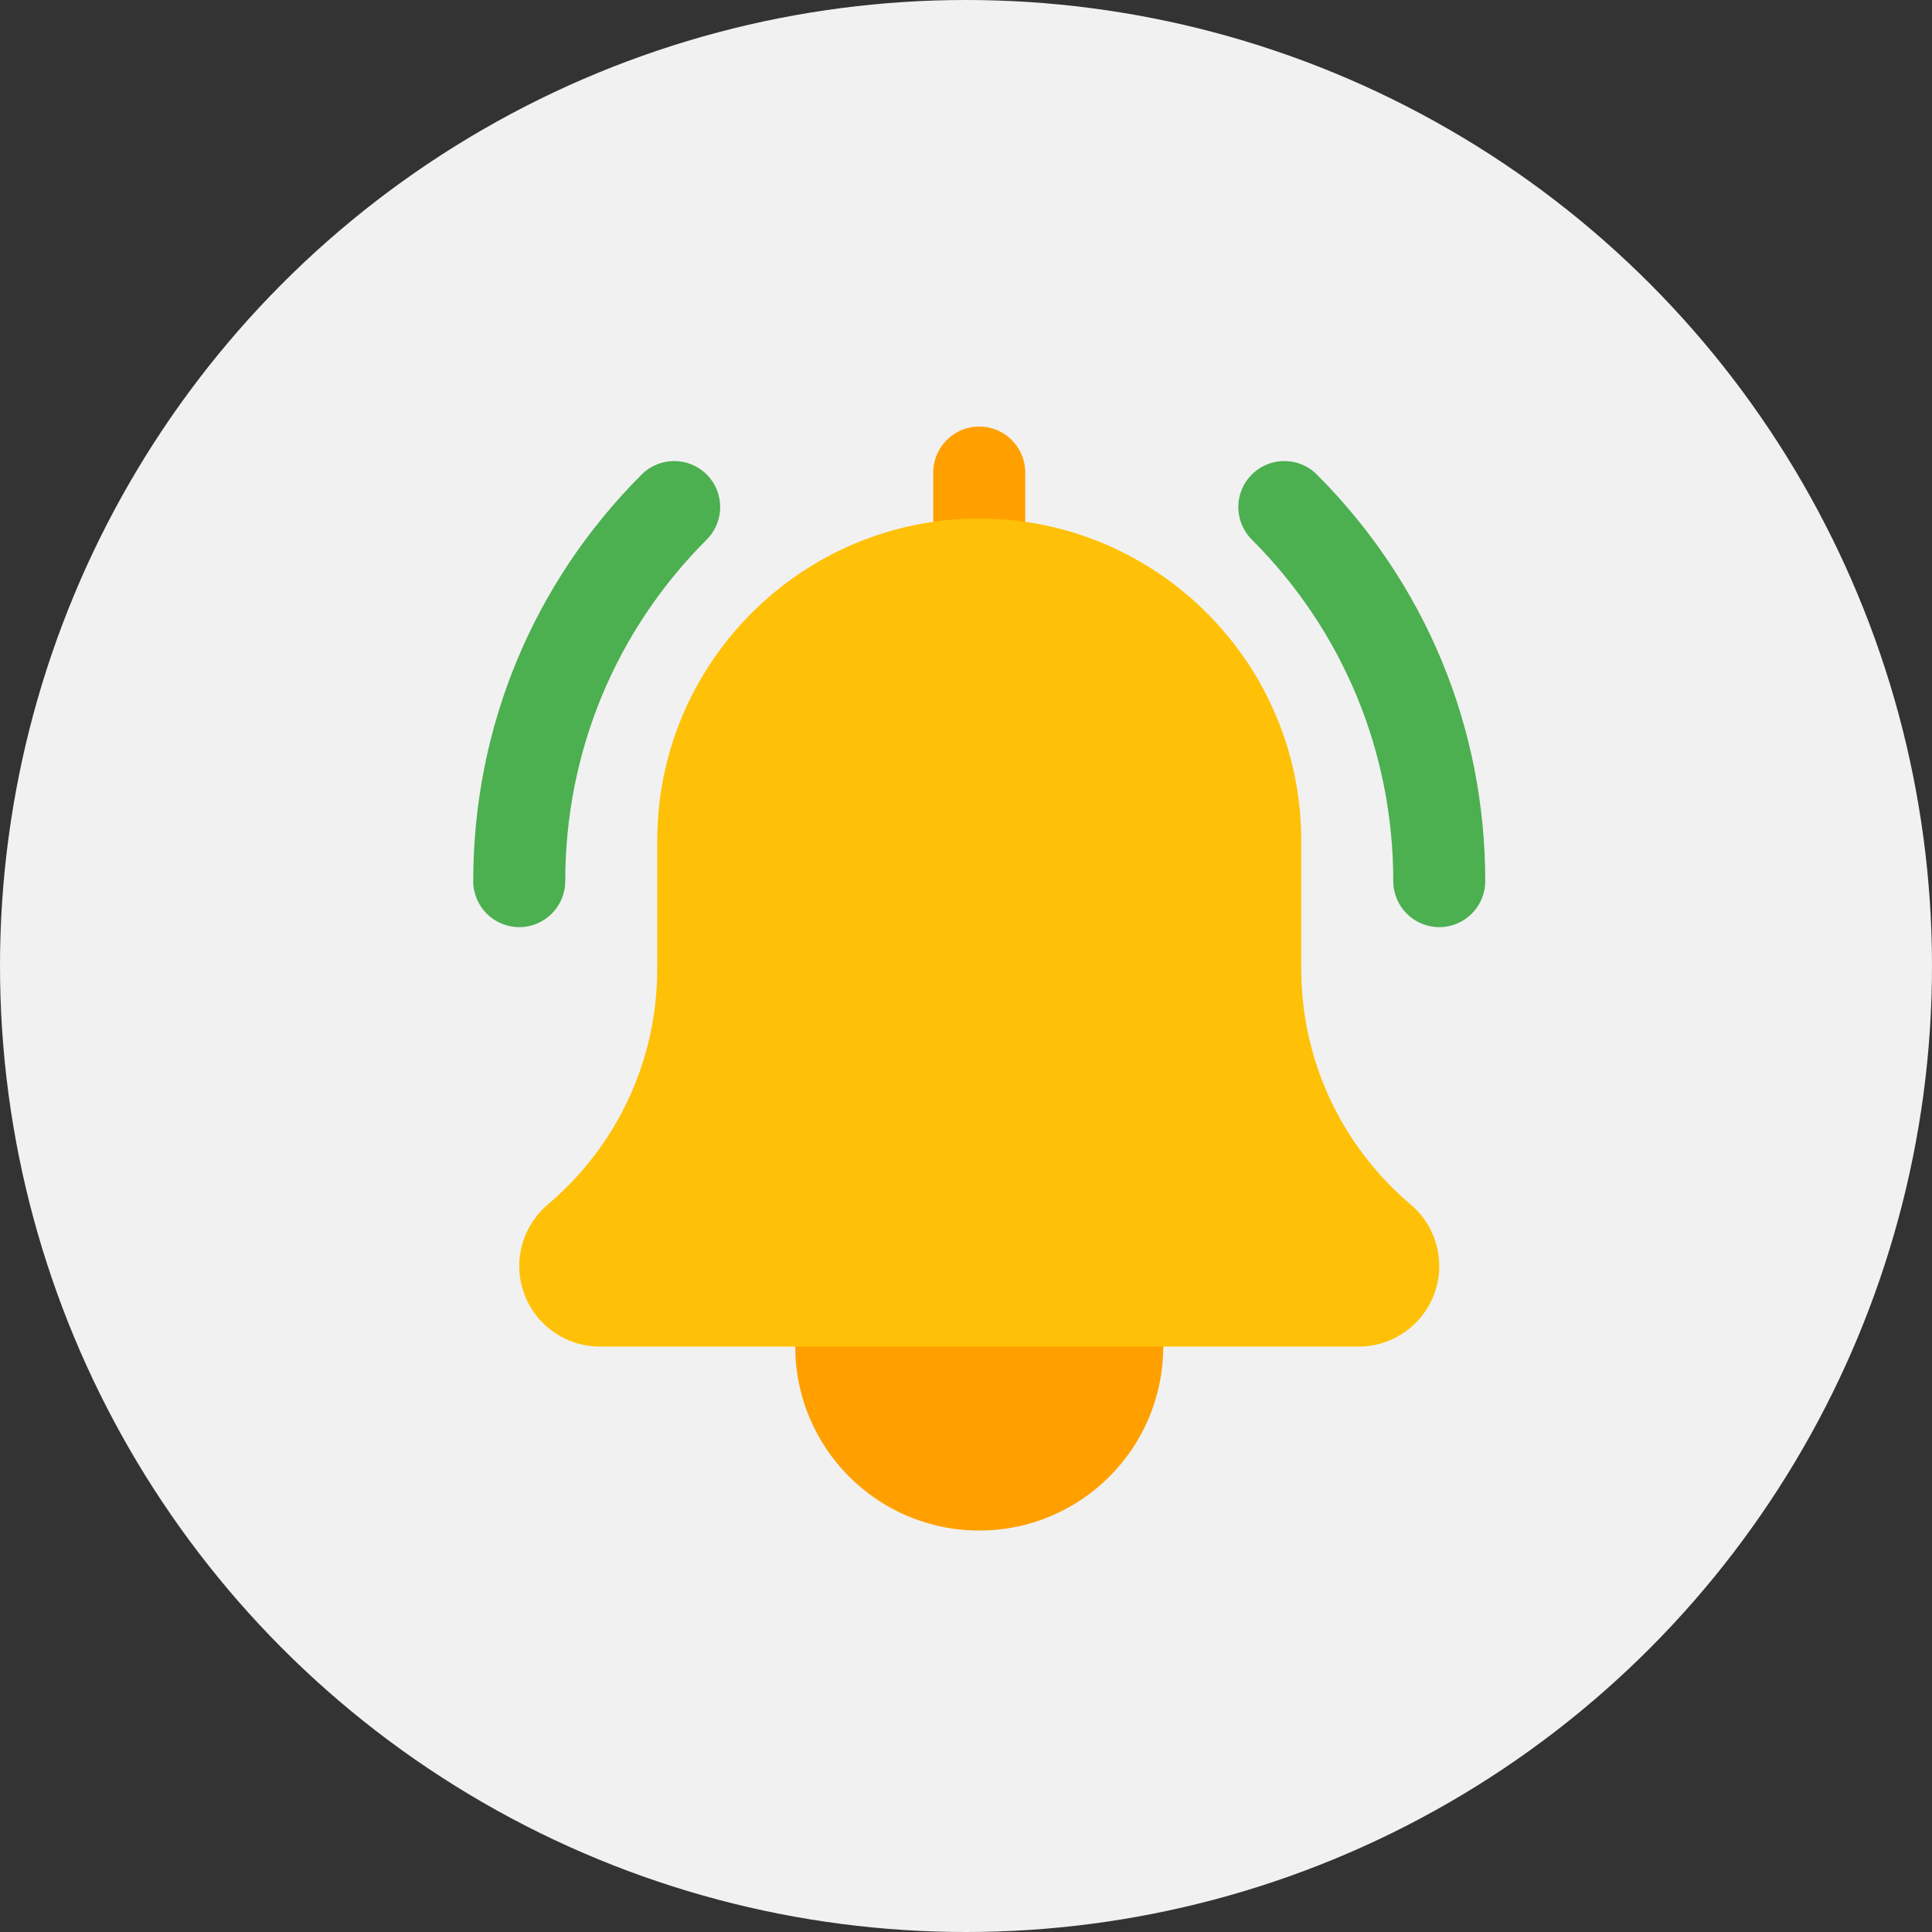 <svg width="77" height="77" viewBox="0 0 77 77" fill="none" xmlns="http://www.w3.org/2000/svg">
<rect x="0" y="0" width="77" height="77" fill="#333333" stroke="none"/>
<circle cx="38.5" cy="38.5" r="38.5" fill="#F1F1F1"/>
<path d="M20.695 36.951C21.707 36.951 22.528 36.13 22.528 35.117C22.528 29.975 24.53 25.142 28.166 21.505C28.882 20.788 28.882 19.63 28.166 18.913C27.449 18.196 26.29 18.196 25.573 18.913C21.245 23.241 18.861 28.996 18.861 35.117C18.861 36.13 19.683 36.951 20.695 36.951Z" fill="#4CAF50"/>
<path d="M57.362 36.951C58.374 36.951 59.195 36.13 59.195 35.117C59.195 28.996 56.812 23.241 52.483 18.913C51.767 18.196 50.608 18.196 49.891 18.913C49.174 19.63 49.174 20.788 49.891 21.505C53.527 25.14 55.529 29.975 55.529 35.117C55.529 36.13 56.35 36.951 57.362 36.951Z" fill="#4CAF50"/>
<path d="M31.695 53.667C31.695 57.717 34.978 61 39.028 61C43.078 61 46.361 57.717 46.361 53.667C46.361 49.616 43.078 46.333 39.028 46.333C34.978 46.333 31.695 49.616 31.695 53.667Z" fill="#FFA000"/>
<path d="M39.028 24.333C40.04 24.333 40.861 23.512 40.861 22.5V18.833C40.861 17.821 40.04 17 39.028 17C38.016 17 37.194 17.821 37.194 18.833V22.5C37.194 23.512 38.016 24.333 39.028 24.333Z" fill="#FFA000"/>
<path d="M21.833 48.005C24.605 45.662 26.195 42.24 26.195 38.611V33.5C26.195 26.424 31.953 20.667 39.028 20.667C46.103 20.667 51.861 26.424 51.861 33.5V38.611C51.861 42.24 53.451 45.664 56.239 48.022C56.953 48.631 57.361 49.52 57.361 50.458C57.361 52.228 55.922 53.667 54.153 53.667H23.903C22.134 53.667 20.695 52.228 20.695 50.458C20.695 49.52 21.103 48.631 21.833 48.005Z" fill="#FFC107"/>
</svg>
